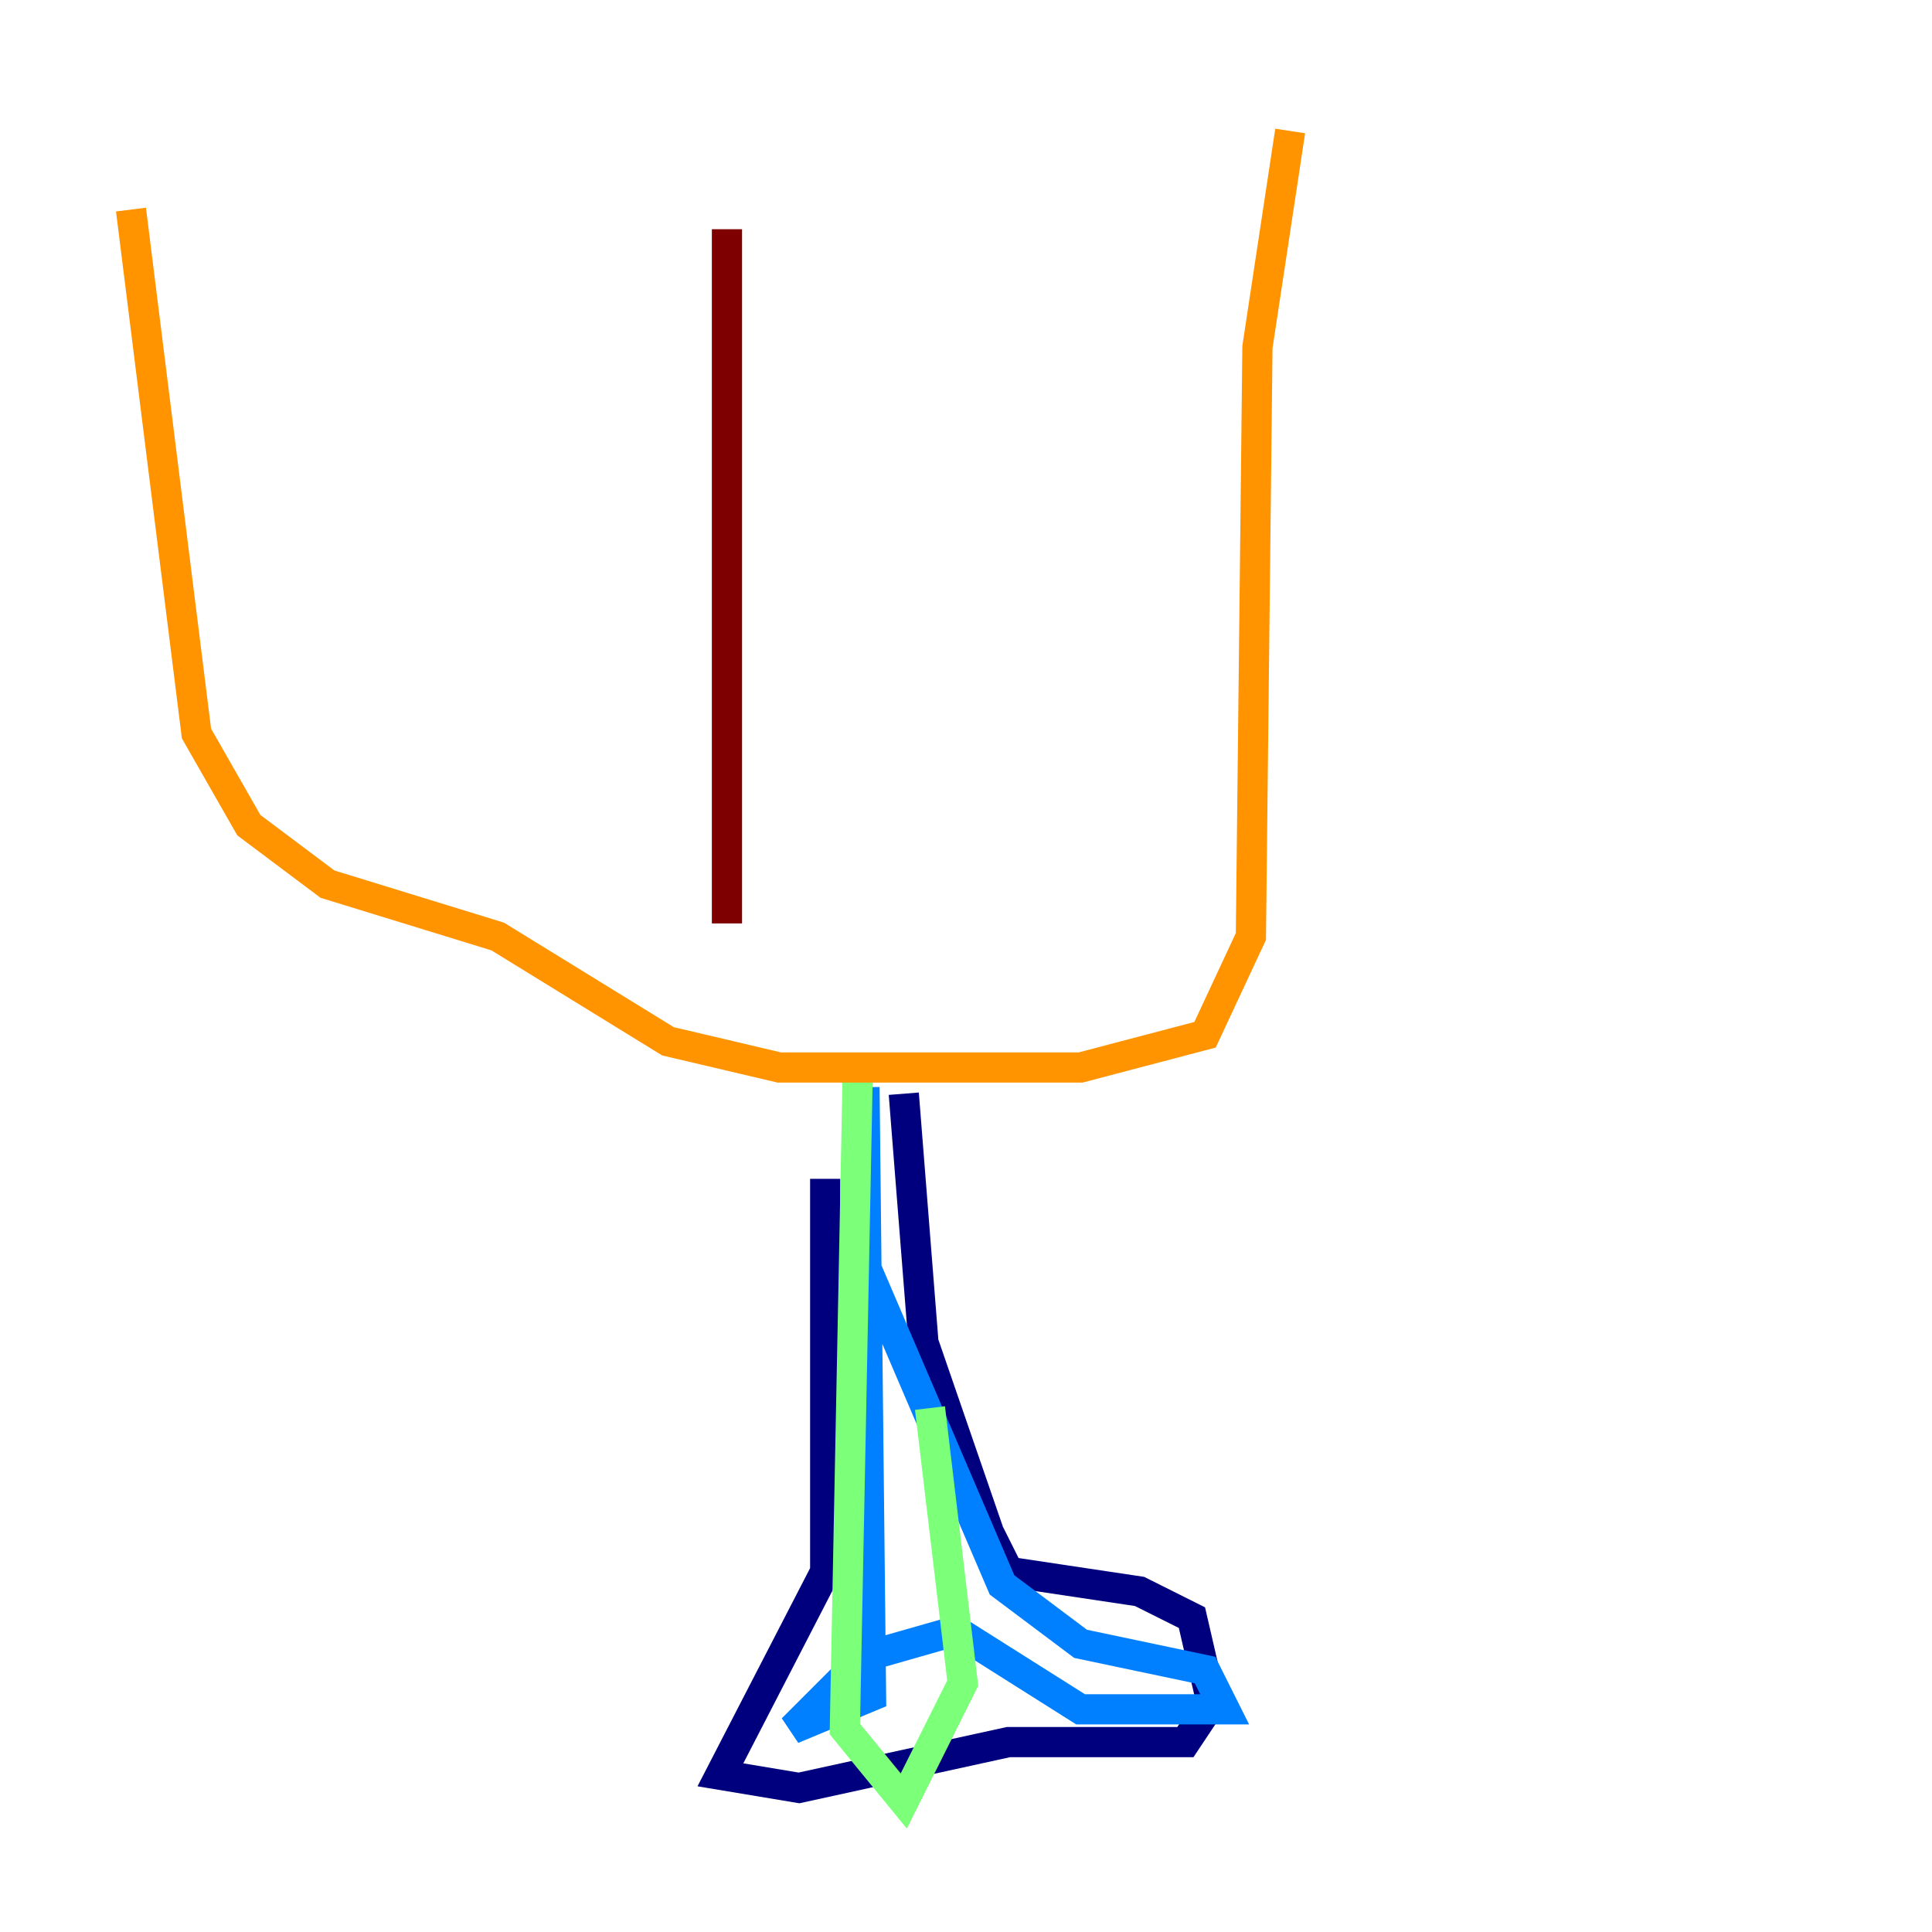<?xml version="1.0" encoding="utf-8" ?>
<svg baseProfile="tiny" height="128" version="1.2" viewBox="0,0,128,128" width="128" xmlns="http://www.w3.org/2000/svg" xmlns:ev="http://www.w3.org/2001/xml-events" xmlns:xlink="http://www.w3.org/1999/xlink"><defs /><polyline fill="none" points="54.671,78.102 54.671,104.136 47.729,117.586 52.936,118.454 66.82,115.417 78.536,115.417 80.271,112.814 78.969,107.173 75.498,105.437 66.82,104.136 65.519,101.532 61.18,88.949 59.878,72.461" stroke="#00007f" stroke-width="2" /><polyline fill="none" points="57.275,72.027 57.709,112.38 52.502,114.549 57.275,109.776 63.349,108.041 71.593,113.248 81.139,113.248 79.837,110.644 71.593,108.909 66.386,105.003 57.275,83.742" stroke="#0080ff" stroke-width="2" /><polyline fill="none" points="56.841,70.291 55.973,114.549 59.878,119.322 63.783,111.512 61.614,93.288" stroke="#7cff79" stroke-width="2" /><polyline fill="none" points="8.678,13.885 13.017,48.597 16.488,54.671 21.695,58.576 32.976,62.047 44.258,68.99 51.634,70.725 71.593,70.725 79.837,68.556 82.875,62.047 83.308,22.997 85.478,8.678" stroke="#ff9400" stroke-width="2" /><polyline fill="none" points="48.163,15.186 48.163,61.18" stroke="#7f0000" stroke-width="2" /></svg>